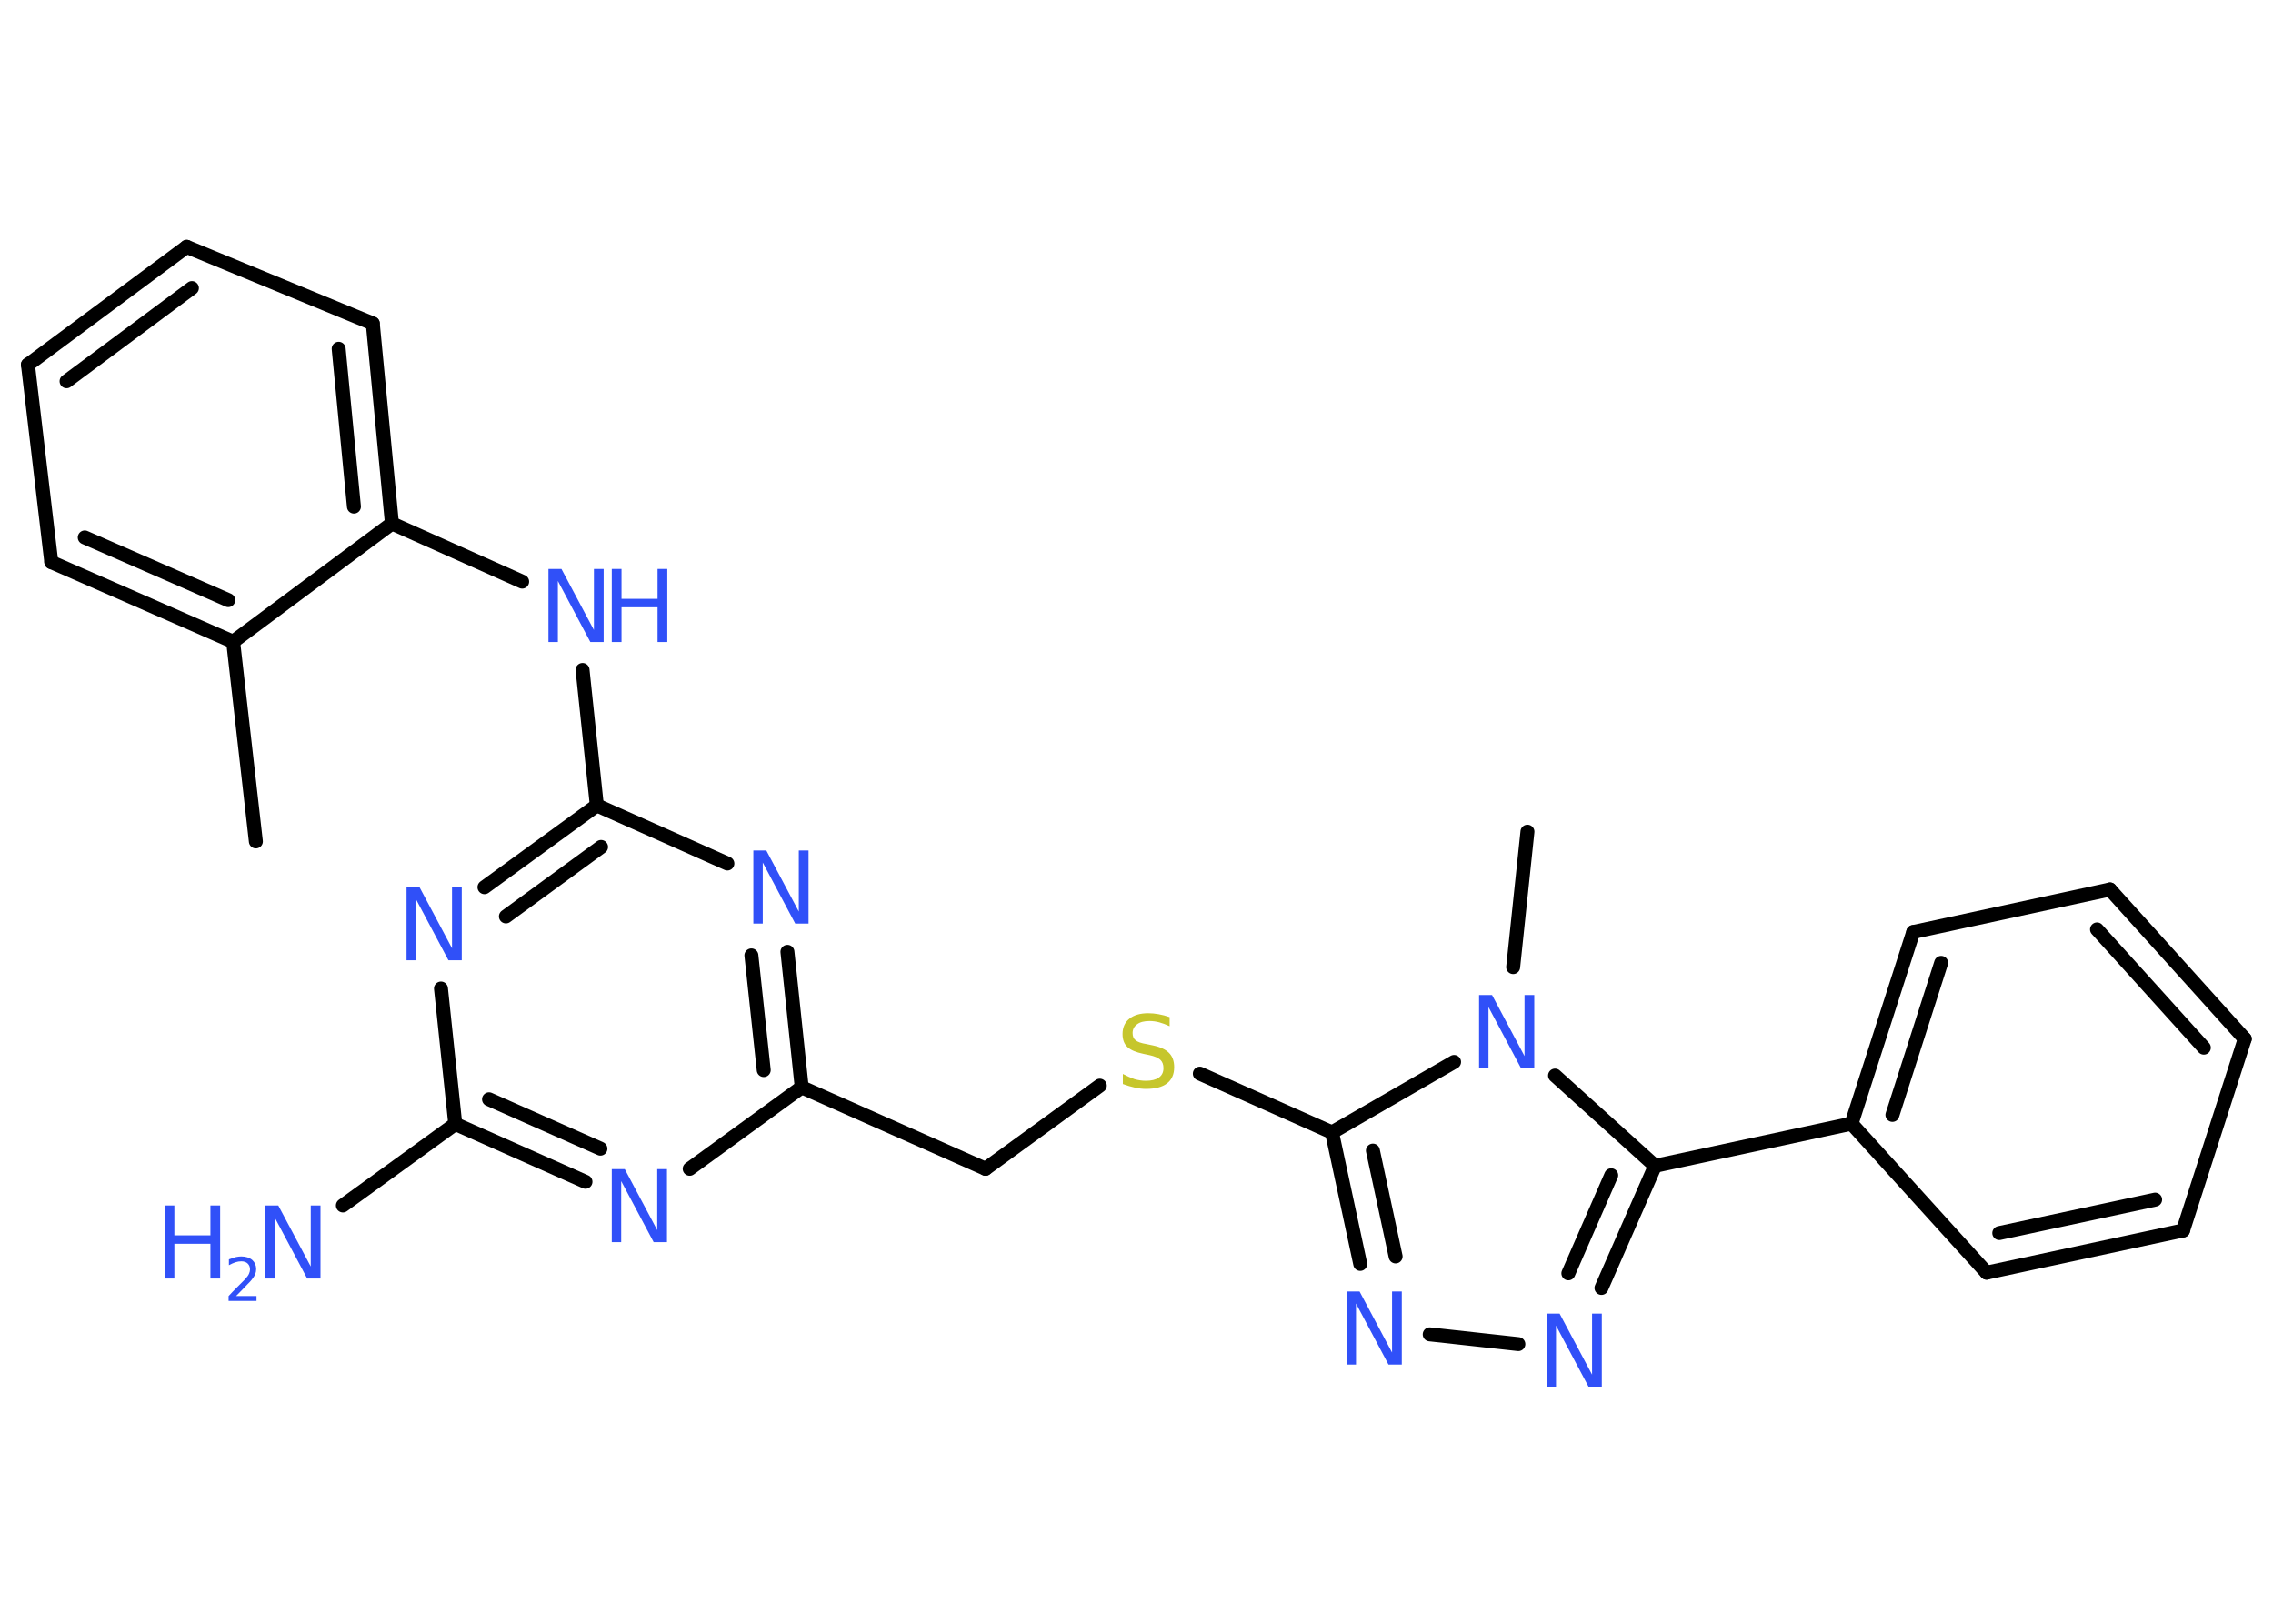 <?xml version='1.0' encoding='UTF-8'?>
<!DOCTYPE svg PUBLIC "-//W3C//DTD SVG 1.1//EN" "http://www.w3.org/Graphics/SVG/1.1/DTD/svg11.dtd">
<svg version='1.2' xmlns='http://www.w3.org/2000/svg' xmlns:xlink='http://www.w3.org/1999/xlink' width='70.0mm' height='50.0mm' viewBox='0 0 70.0 50.0'>
  <desc>Generated by the Chemistry Development Kit (http://github.com/cdk)</desc>
  <g stroke-linecap='round' stroke-linejoin='round' stroke='#000000' stroke-width='.43' fill='#3050F8'>
    <rect x='.0' y='.0' width='70.0' height='50.0' fill='#FFFFFF' stroke='none'/>
    <g id='mol1' class='mol'>
      <line id='mol1bnd1' class='bond' x1='7.88' y1='25.91' x2='7.18' y2='19.76'/>
      <g id='mol1bnd2' class='bond'>
        <line x1='1.58' y1='17.31' x2='7.18' y2='19.76'/>
        <line x1='2.61' y1='16.55' x2='7.03' y2='18.48'/>
      </g>
      <line id='mol1bnd3' class='bond' x1='1.58' y1='17.31' x2='.86' y2='11.23'/>
      <g id='mol1bnd4' class='bond'>
        <line x1='5.75' y1='7.6' x2='.86' y2='11.23'/>
        <line x1='5.91' y1='8.87' x2='2.05' y2='11.74'/>
      </g>
      <line id='mol1bnd5' class='bond' x1='5.75' y1='7.6' x2='11.48' y2='9.96'/>
      <g id='mol1bnd6' class='bond'>
        <line x1='12.07' y1='16.12' x2='11.48' y2='9.96'/>
        <line x1='10.9' y1='15.6' x2='10.43' y2='10.74'/>
      </g>
      <line id='mol1bnd7' class='bond' x1='7.18' y1='19.76' x2='12.07' y2='16.12'/>
      <line id='mol1bnd8' class='bond' x1='12.07' y1='16.12' x2='16.08' y2='17.91'/>
      <line id='mol1bnd9' class='bond' x1='17.94' y1='20.63' x2='18.38' y2='24.8'/>
      <g id='mol1bnd10' class='bond'>
        <line x1='18.38' y1='24.8' x2='14.92' y2='27.32'/>
        <line x1='18.51' y1='26.08' x2='15.58' y2='28.22'/>
      </g>
      <line id='mol1bnd11' class='bond' x1='13.58' y1='30.44' x2='14.02' y2='34.61'/>
      <line id='mol1bnd12' class='bond' x1='14.02' y1='34.61' x2='10.56' y2='37.12'/>
      <g id='mol1bnd13' class='bond'>
        <line x1='14.02' y1='34.61' x2='18.03' y2='36.39'/>
        <line x1='15.06' y1='33.85' x2='18.49' y2='35.37'/>
      </g>
      <line id='mol1bnd14' class='bond' x1='21.24' y1='35.99' x2='24.69' y2='33.48'/>
      <line id='mol1bnd15' class='bond' x1='24.69' y1='33.48' x2='30.35' y2='35.99'/>
      <line id='mol1bnd16' class='bond' x1='30.35' y1='35.99' x2='33.87' y2='33.43'/>
      <line id='mol1bnd17' class='bond' x1='36.95' y1='33.06' x2='41.02' y2='34.87'/>
      <g id='mol1bnd18' class='bond'>
        <line x1='41.02' y1='34.87' x2='41.89' y2='38.92'/>
        <line x1='42.28' y1='35.43' x2='42.98' y2='38.69'/>
      </g>
      <line id='mol1bnd19' class='bond' x1='44.03' y1='41.09' x2='46.76' y2='41.39'/>
      <g id='mol1bnd20' class='bond'>
        <line x1='49.32' y1='39.66' x2='50.97' y2='35.9'/>
        <line x1='48.3' y1='39.21' x2='49.62' y2='36.19'/>
      </g>
      <line id='mol1bnd21' class='bond' x1='50.97' y1='35.9' x2='57.02' y2='34.6'/>
      <g id='mol1bnd22' class='bond'>
        <line x1='58.92' y1='28.7' x2='57.02' y2='34.6'/>
        <line x1='59.78' y1='29.65' x2='58.28' y2='34.33'/>
      </g>
      <line id='mol1bnd23' class='bond' x1='58.92' y1='28.7' x2='64.98' y2='27.39'/>
      <g id='mol1bnd24' class='bond'>
        <line x1='69.13' y1='31.99' x2='64.98' y2='27.39'/>
        <line x1='67.87' y1='32.26' x2='64.58' y2='28.62'/>
      </g>
      <line id='mol1bnd25' class='bond' x1='69.13' y1='31.99' x2='67.23' y2='37.89'/>
      <g id='mol1bnd26' class='bond'>
        <line x1='61.18' y1='39.19' x2='67.23' y2='37.89'/>
        <line x1='61.57' y1='37.97' x2='66.37' y2='36.94'/>
      </g>
      <line id='mol1bnd27' class='bond' x1='57.02' y1='34.6' x2='61.18' y2='39.19'/>
      <line id='mol1bnd28' class='bond' x1='50.97' y1='35.9' x2='47.89' y2='33.12'/>
      <line id='mol1bnd29' class='bond' x1='41.02' y1='34.87' x2='44.78' y2='32.7'/>
      <line id='mol1bnd30' class='bond' x1='46.6' y1='29.78' x2='47.04' y2='25.61'/>
      <g id='mol1bnd31' class='bond'>
        <line x1='24.69' y1='33.48' x2='24.25' y2='29.31'/>
        <line x1='23.52' y1='32.95' x2='23.14' y2='29.42'/>
      </g>
      <line id='mol1bnd32' class='bond' x1='18.38' y1='24.8' x2='22.4' y2='26.59'/>
      <g id='mol1atm8' class='atom'>
        <path d='M16.88 17.52h.41l1.0 1.88v-1.88h.3v2.25h-.41l-1.0 -1.88v1.88h-.29v-2.25z' stroke='none'/>
        <path d='M18.84 17.52h.3v.92h1.11v-.92h.3v2.25h-.3v-1.07h-1.11v1.07h-.3v-2.25z' stroke='none'/>
      </g>
      <path id='mol1atm10' class='atom' d='M12.51 27.32h.41l1.0 1.88v-1.88h.3v2.25h-.41l-1.0 -1.88v1.88h-.29v-2.25z' stroke='none'/>
      <g id='mol1atm12' class='atom'>
        <path d='M8.16 37.12h.41l1.0 1.88v-1.88h.3v2.25h-.41l-1.0 -1.88v1.88h-.29v-2.25z' stroke='none'/>
        <path d='M5.07 37.12h.3v.92h1.11v-.92h.3v2.25h-.3v-1.07h-1.11v1.07h-.3v-2.25z' stroke='none'/>
        <path d='M7.26 39.91h.64v.15h-.86v-.15q.1 -.11 .28 -.29q.18 -.18 .23 -.23q.09 -.1 .12 -.17q.03 -.07 .03 -.13q.0 -.11 -.07 -.18q-.07 -.07 -.2 -.07q-.09 .0 -.18 .03q-.09 .03 -.2 .09v-.18q.11 -.04 .21 -.07q.1 -.02 .17 -.02q.21 .0 .34 .11q.12 .11 .12 .28q.0 .08 -.03 .16q-.03 .07 -.11 .17q-.02 .03 -.14 .15q-.12 .13 -.34 .35z' stroke='none'/>
      </g>
      <path id='mol1atm13' class='atom' d='M18.83 36.0h.41l1.0 1.88v-1.88h.3v2.25h-.41l-1.0 -1.88v1.88h-.29v-2.25z' stroke='none'/>
      <path id='mol1atm16' class='atom' d='M36.02 31.3v.3q-.17 -.08 -.32 -.12q-.15 -.04 -.3 -.04q-.25 .0 -.38 .1q-.14 .1 -.14 .27q.0 .15 .09 .22q.09 .08 .34 .12l.19 .04q.34 .07 .5 .23q.16 .16 .16 .44q.0 .33 -.22 .5q-.22 .17 -.65 .17q-.16 .0 -.34 -.04q-.18 -.04 -.37 -.11v-.31q.19 .1 .36 .16q.18 .05 .35 .05q.26 .0 .4 -.1q.14 -.1 .14 -.29q.0 -.17 -.1 -.26q-.1 -.09 -.33 -.14l-.19 -.04q-.34 -.07 -.49 -.21q-.15 -.14 -.15 -.4q.0 -.3 .21 -.47q.21 -.17 .58 -.17q.16 .0 .32 .03q.17 .03 .34 .09z' stroke='none' fill='#C6C62C'/>
      <path id='mol1atm18' class='atom' d='M41.46 39.77h.41l1.0 1.88v-1.88h.3v2.25h-.41l-1.0 -1.88v1.88h-.29v-2.25z' stroke='none'/>
      <path id='mol1atm19' class='atom' d='M47.62 40.45h.41l1.0 1.88v-1.88h.3v2.25h-.41l-1.0 -1.88v1.88h-.29v-2.25z' stroke='none'/>
      <path id='mol1atm27' class='atom' d='M45.54 30.64h.41l1.0 1.88v-1.88h.3v2.25h-.41l-1.0 -1.88v1.88h-.29v-2.25z' stroke='none'/>
      <path id='mol1atm29' class='atom' d='M23.19 26.19h.41l1.0 1.88v-1.88h.3v2.25h-.41l-1.0 -1.88v1.88h-.29v-2.25z' stroke='none'/>
    </g>
  </g>
</svg>
